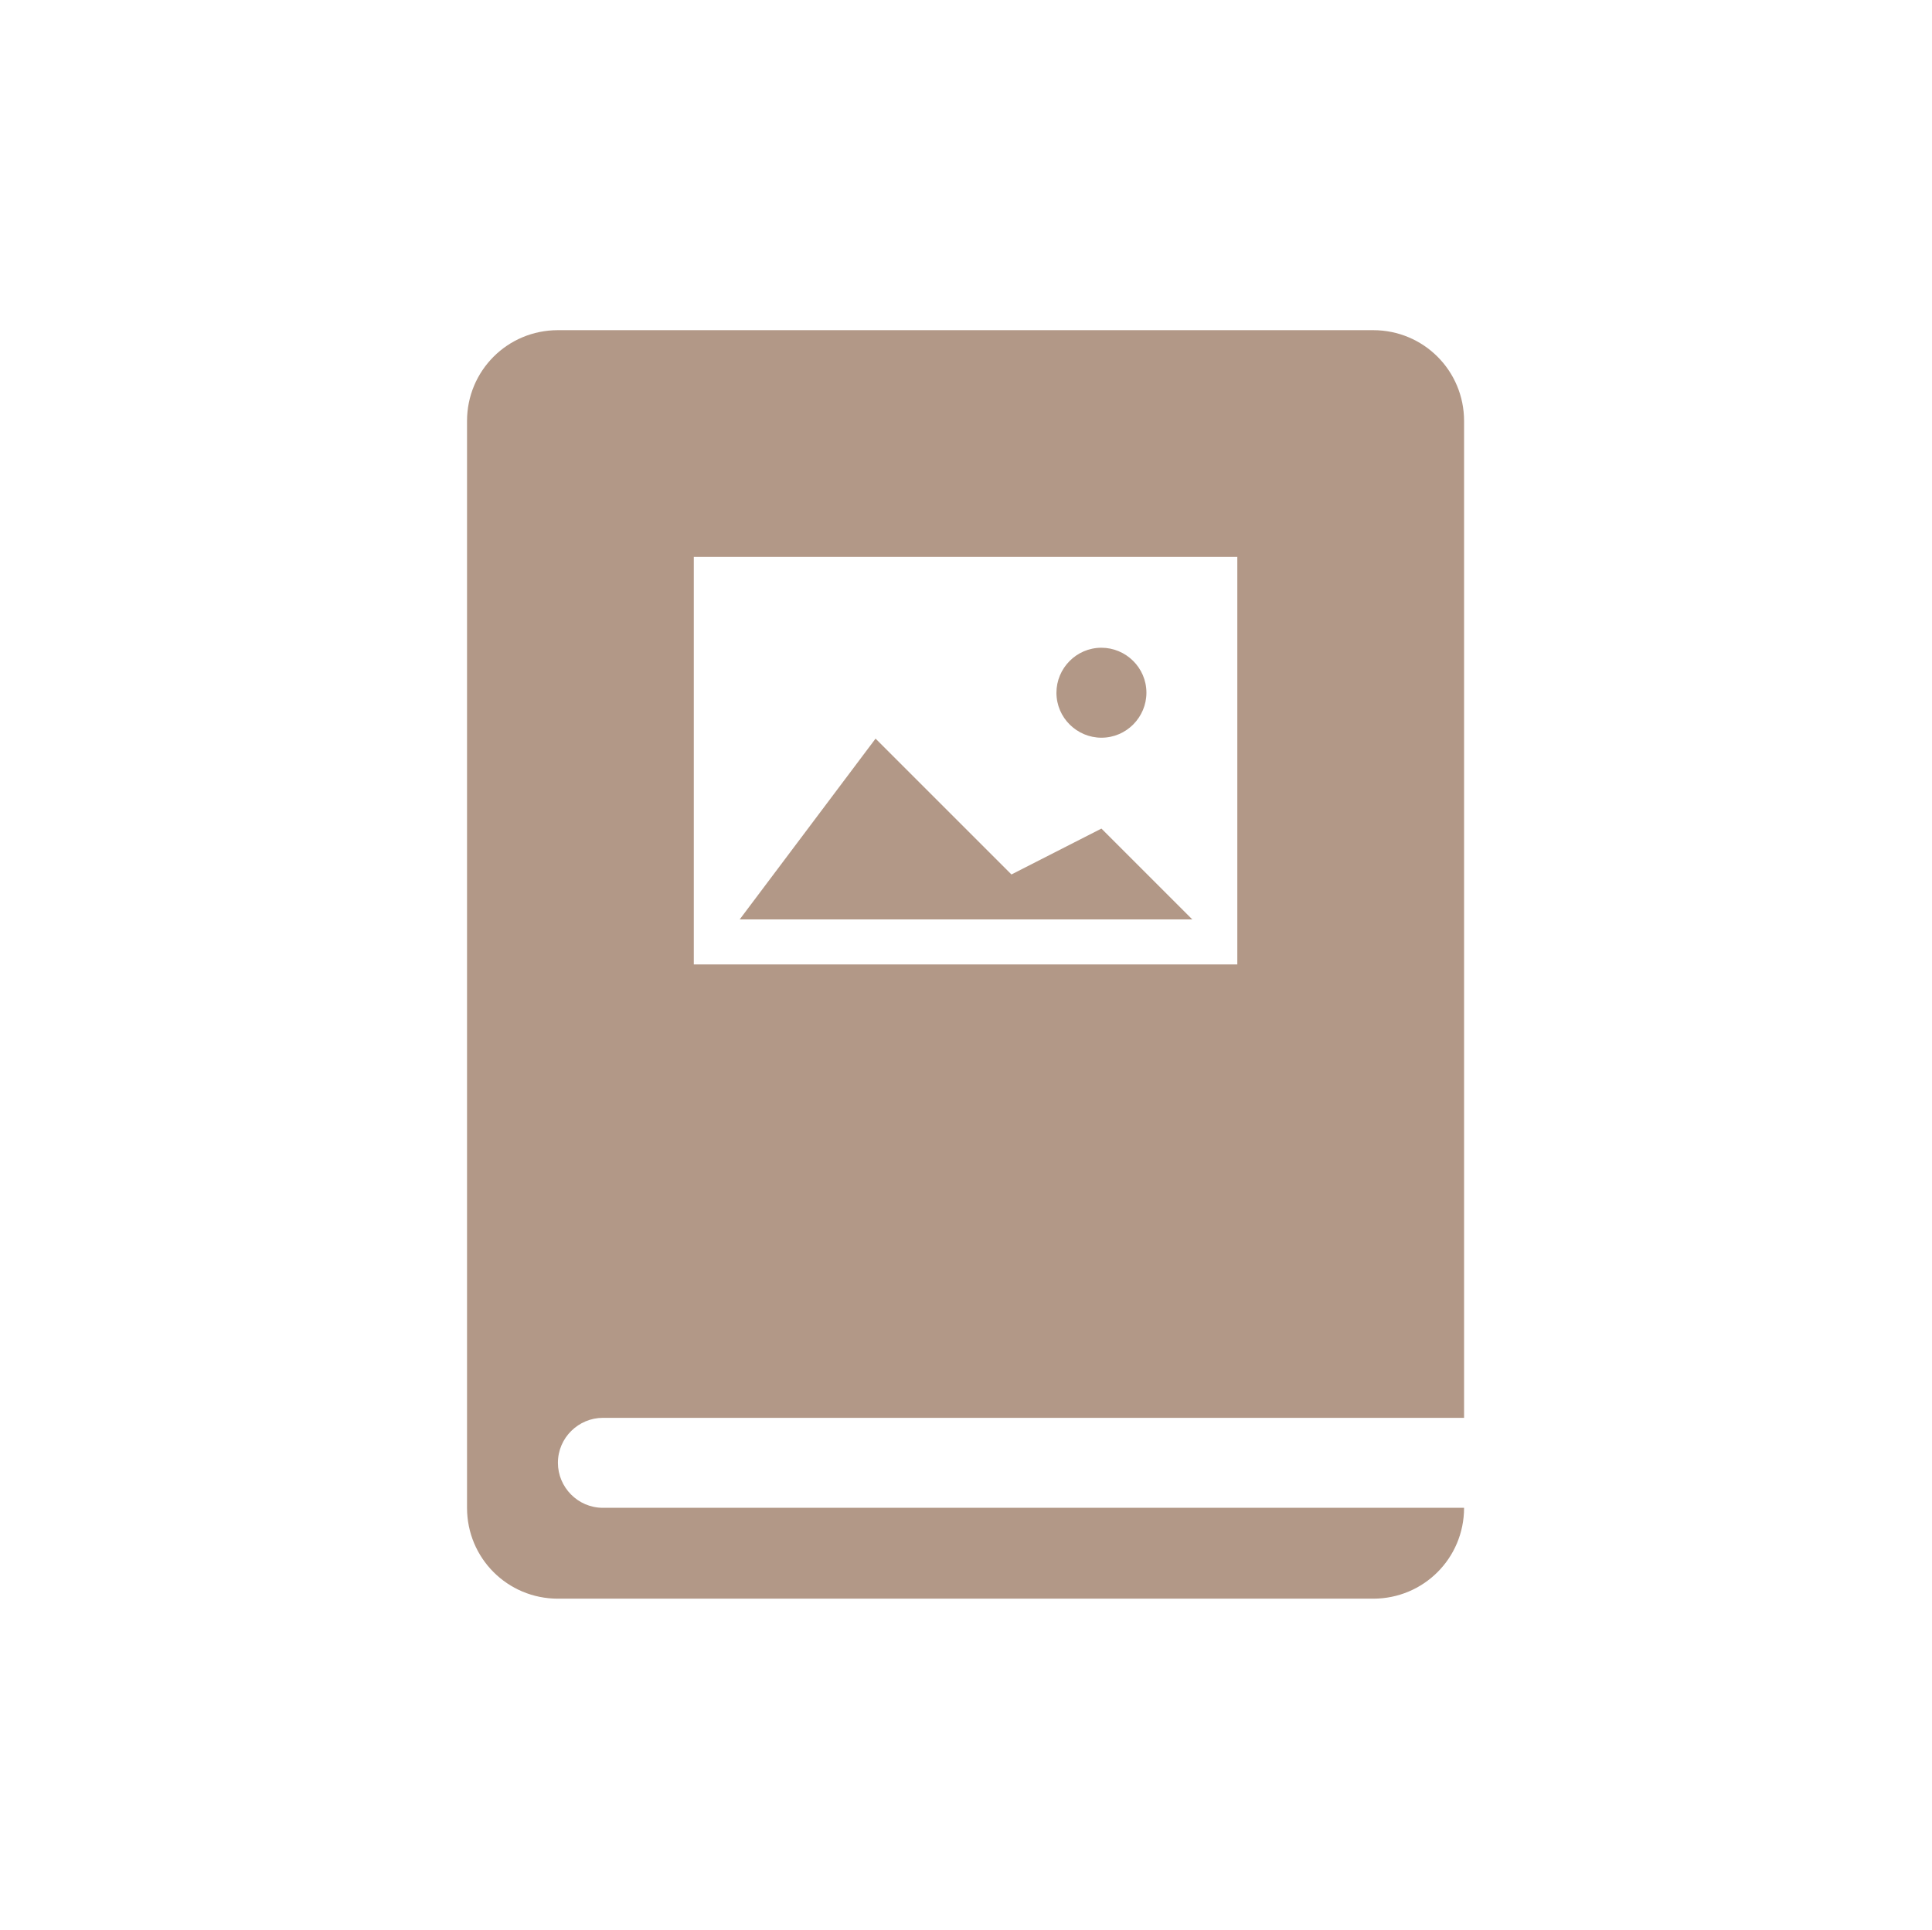 <?xml version="1.0" encoding="utf-8"?>
<!-- Generator: Adobe Illustrator 18.1.0, SVG Export Plug-In . SVG Version: 6.00 Build 0)  -->
<!DOCTYPE svg PUBLIC "-//W3C//DTD SVG 1.1//EN" "http://www.w3.org/Graphics/SVG/1.1/DTD/svg11.dtd">
<svg version="1.1" id="Arrow_1_" xmlns="http://www.w3.org/2000/svg" xmlns:xlink="http://www.w3.org/1999/xlink" x="0px" y="0px"
	 viewBox="-801.7 970.3 214.7 214.5" enable-background="new -801.7 970.3 214.7 214.5" xml:space="preserve">
<g>
	<g id="_x35_88-photobook.png_1_">
		<g>
			<path fill="#B29887" d="M-734.7,1127.9h95.7v-110.8c0-5.6-4.5-10.1-10.1-10.1h-90.6c-5.6,0-10.1,4.5-10.1,10.1v120.8
				c0,5.6,4.5,10.1,10.1,10.1h90.6c5.6,0,10.1-4.5,10.1-10.1h-95.7c-2.8,0-5-2.3-5-5C-739.7,1130.1-737.4,1127.9-734.7,1127.9z
				 M-724.6,1032.2h60.4v45.3h-60.4V1032.2z M-679.3,1052.3c2.8,0,5-2.3,5-5c0-2.8-2.3-5-5-5c-2.8,0-5,2.3-5,5
				C-684.3,1050.1-682,1052.3-679.3,1052.3z M-689.3,1067.5l-15.1-15.1l-15.1,20.1h50.3l-10.1-10.1L-689.3,1067.5z"/>
		</g>
	</g>
</g>
</svg>
